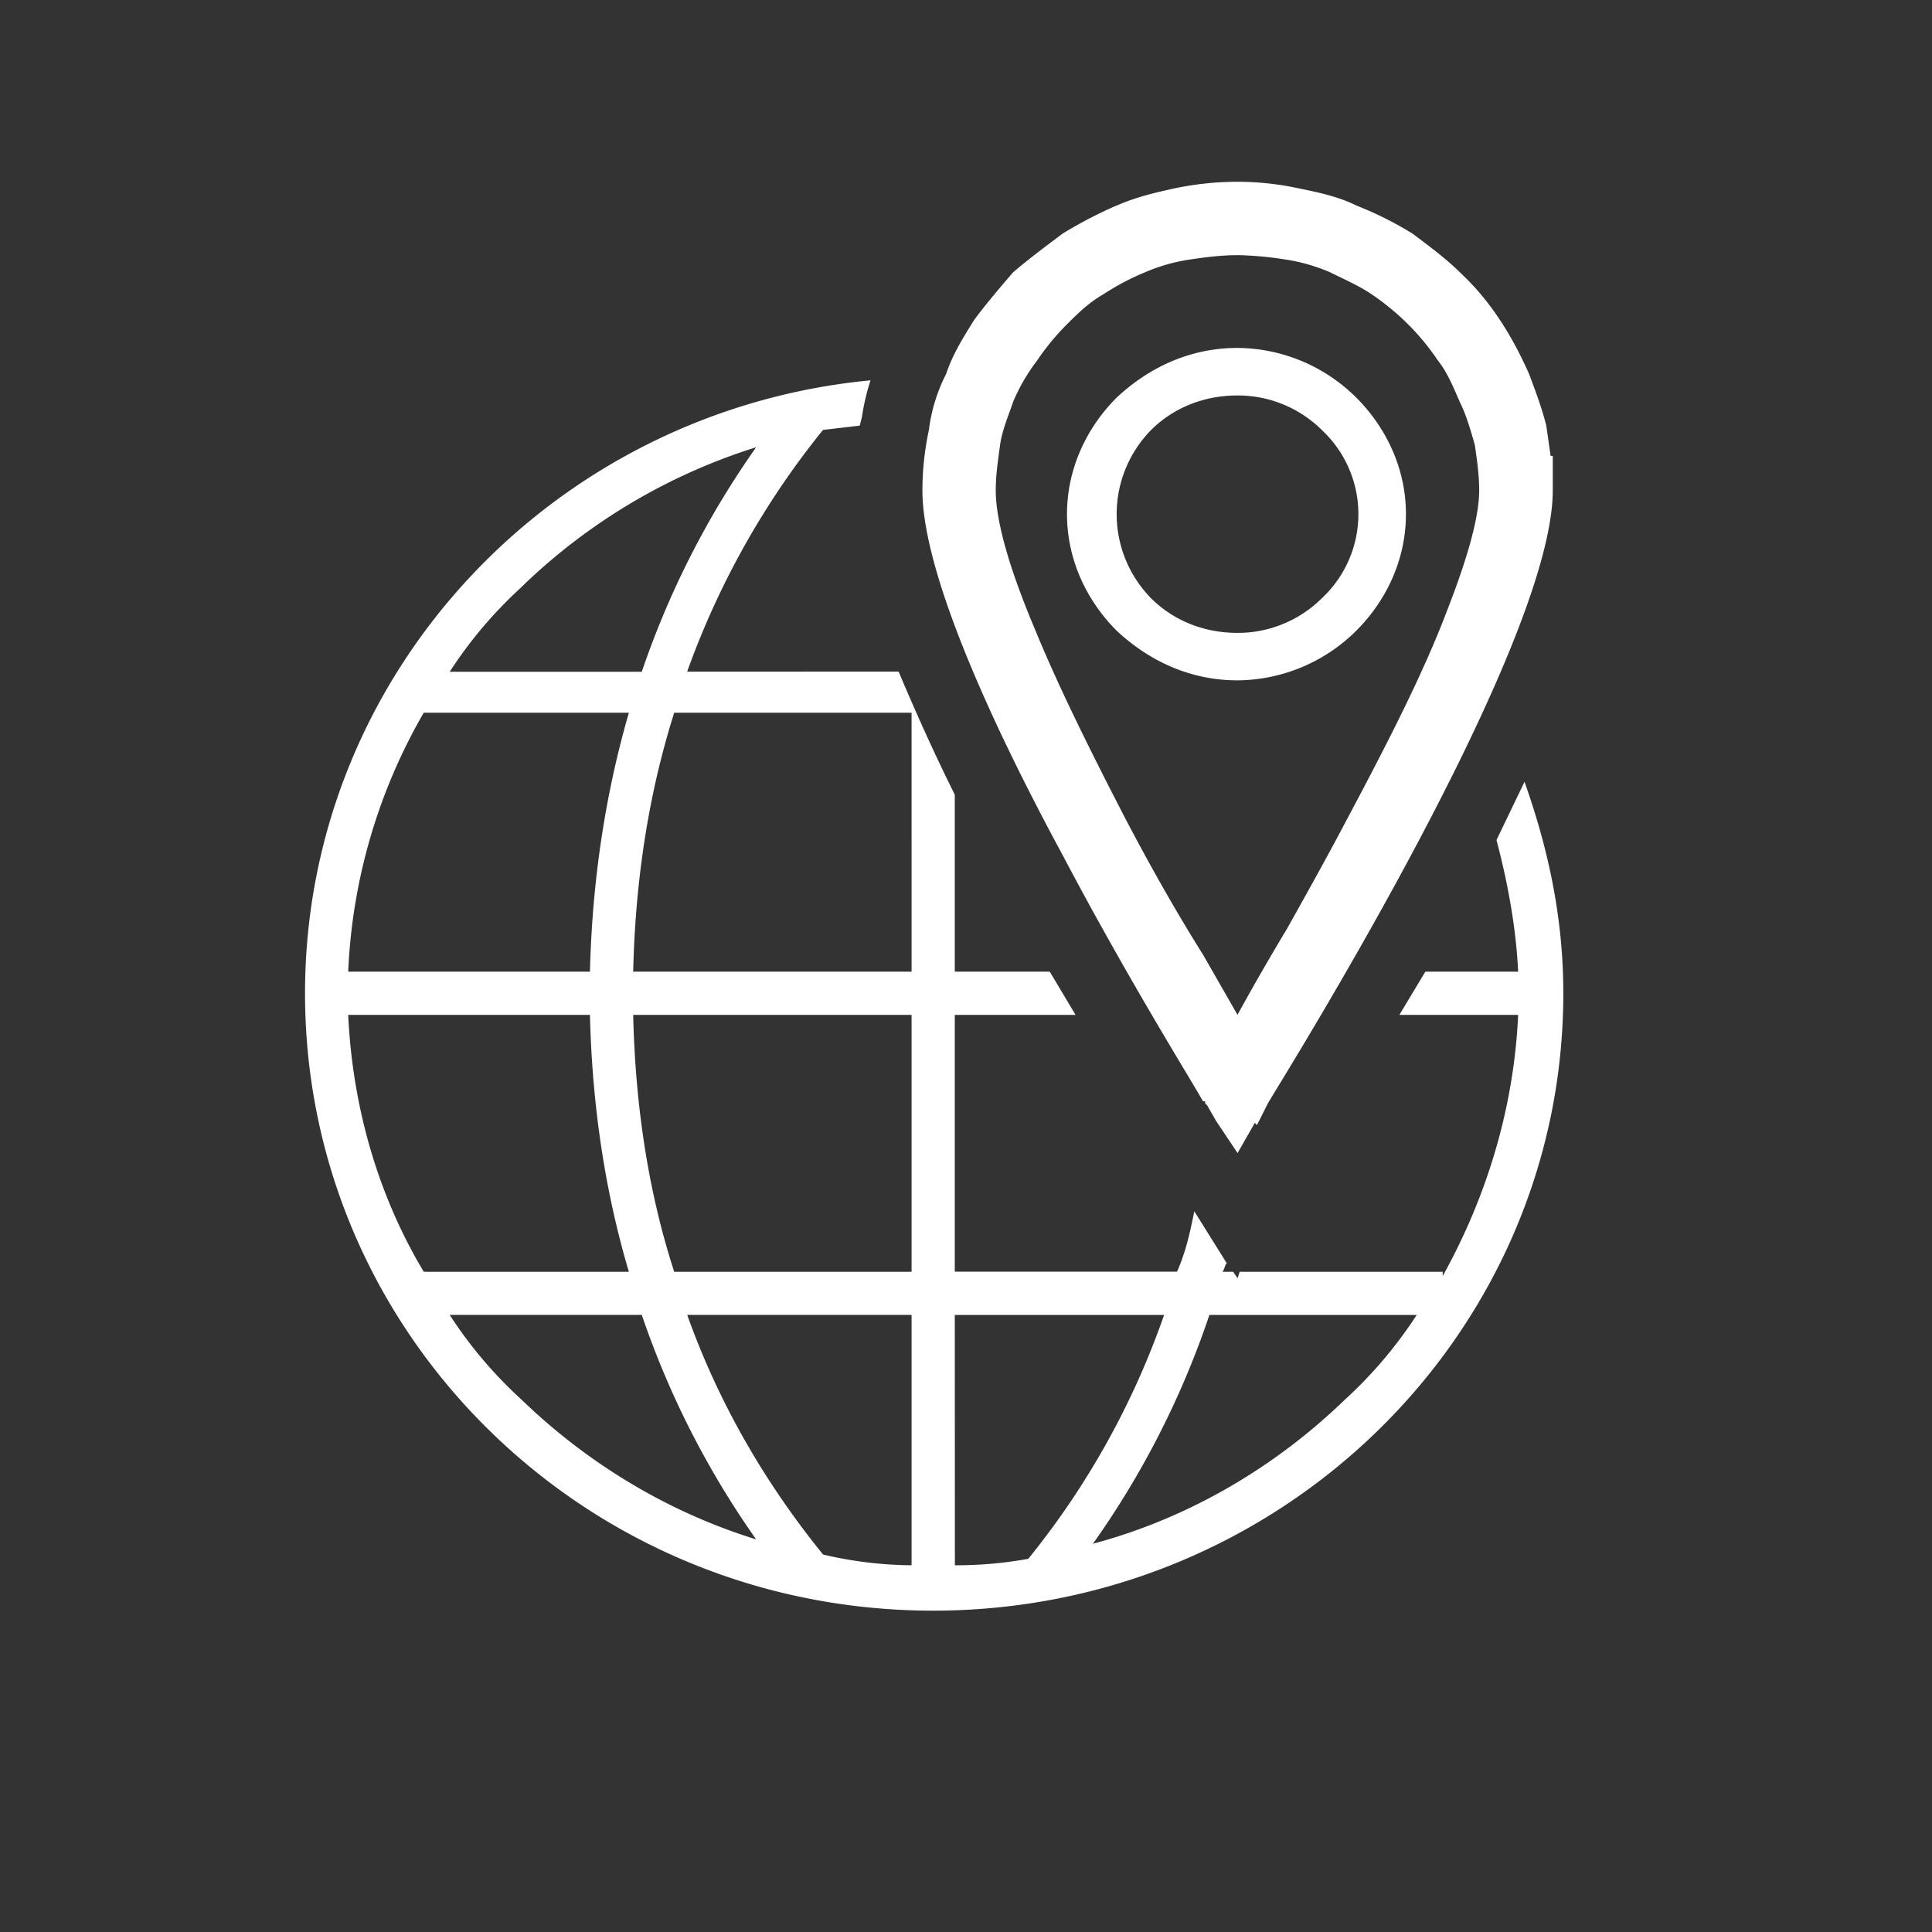 <svg id="Capa_1" data-name="Capa 1" xmlns="http://www.w3.org/2000/svg" viewBox="0 0 1024 1024"><rect x="0" y="0" width="1024" height="1024" fill="#333333" stroke="none"/><defs><style>.cls-1{fill:#fff;fill-rule:evenodd;}</style></defs><title>mapa2</title><path class="cls-1" d="M591.86,108.91a229.7,229.7,0,0,0-28.61,14.88c-9.15,6.86-18.3,13.72-26.3,20.57-6.9,8-13.74,16-20.61,25.19-5.71,9.14-11.43,18.29-14.86,28.61a89.79,89.79,0,0,0-9.14,29.72,153.34,153.34,0,0,0-3.44,32.05c0,43.46,36.58,123.56,74.35,193.34,34.31,65.2,68.66,120.11,74.36,130.43h1.15v1.13L639.9,586l4.57,8,11.47,17.14,9.15-16,1.13,1.15L672,584.83c2.28-4.59,151-240.25,151-324.9v-18.3h-1.14l-2.29-16c-2.28-9.15-5.7-18.3-9.14-27.44-9.14-20.61-20.57-38.9-36.61-53.8-6.86-6.85-16-13.71-25.15-20.57a185.18,185.18,0,0,0-29.76-14.88c-9.14-4.57-19.47-6.88-30.89-9.17a153,153,0,0,0-32-3.43,163.76,163.76,0,0,0-33.19,3.43c-10.32,2.29-20.6,4.6-30.89,9.17Zm64.08,26.31a185.84,185.84,0,0,1,25.14,2.29,95.91,95.91,0,0,1,24,6.85c6.85,3.45,14.86,6.88,21.71,11.47a134.43,134.43,0,0,1,19.48,16,131.48,131.48,0,0,1,16,19.45c4.58,5.72,8,13.74,11.44,21.75,3.43,6.85,5.71,14.85,8,22.87,1.13,8,2.29,16,2.29,24h0c0,14.87-6.86,37.75-17.15,64.06-12.57,33.16-32,70.93-51.47,107.54-11.43,21.74-22.9,42.32-33.18,60.64-10.29,17.17-19.44,33.16-26.3,45.74l-18.33-32c-13.71-21.75-28.6-48-42.32-74.37C578.15,398.34,561,364,548.38,333.15c-12.56-29.76-20.61-56.07-20.61-73.22,0-8,1.19-16,2.28-24s4.61-16,6.9-22.87a98.87,98.87,0,0,1,12.58-21.75,130.92,130.92,0,0,1,16-19.45c5.76-5.71,11.46-11.43,19.47-16a130.81,130.81,0,0,1,21.72-11.47,95.18,95.18,0,0,1,24-6.85c8-1.15,16-2.29,25.19-2.29Z"/><path class="cls-1" d="M655.94,184.41c-25.19,0-46.93,10.3-64.08,26.32-16,16-26.33,37.76-26.33,61.77s10.33,45.77,26.33,61.8c17.15,16,38.89,26.3,64.08,26.3a90.19,90.19,0,0,0,62.9-26.3c16-16,26.34-37.76,26.34-61.8s-10.34-45.76-26.34-61.77a90.08,90.08,0,0,0-62.9-26.32Zm0,25.19a63.29,63.29,0,0,1,44.62,18.28,61,61,0,0,1,0,89.25,63.23,63.23,0,0,1-44.62,18.31c-18.33,0-34.32-6.86-45.8-18.31a63.61,63.61,0,0,1,0-89.25c11.48-11.43,27.47-18.28,45.8-18.28Z"/><path class="cls-1" d="M276.12,311.4a312.63,312.63,0,0,1,124.66-74.35,466.19,466.19,0,0,0-60.62,119H238.36a228.93,228.93,0,0,1,37.76-44.61ZM364.21,356a438.33,438.33,0,0,1,72-128.13l19.48-2.28,1.15-4.58a119,119,0,0,1,4.56-19.43c-168.17,16-299.73,155.56-299.73,324.89,0,180.74,148.7,327.21,332.92,327.21s334-146.47,334-327.21c0-40.05-8-76.64-20.57-112.1l-14.85,30.88C798.93,467,803.51,491,804.65,515H755.46L741.7,537.91h62.95c-2.3,50.36-17.15,97.27-40,138.45v-2.29H657.05l-1.11,3.43-2.33-3.43h-5.72c1.16-1.14,1.16-3.43,2.3-4.57L633,642c-2.29,11.43-4.57,21.75-9.14,32H506.06V537.91h64L556.39,515H506.06v-93.8c-10.3-20.61-20.62-43.47-29.77-65.23Zm-6.86,21.76h125.8V515H335.6c1.13-48,8-93.8,21.75-137.27ZM506.06,696.94H617a429.2,429.2,0,0,1-72,129.27,214.15,214.15,0,0,1-38.89,3.42Zm73.22,121.27A465.11,465.11,0,0,0,641,696.94H750.89a231,231,0,0,1-37.76,44.62c-36.62,35.46-82.38,62.93-133.85,76.65ZM224.61,377.77h108.7Q314.46,443,312.69,515H184.56a299.47,299.47,0,0,1,40.05-137.27ZM184.56,537.91H312.69c1.14,48.08,8.05,93.84,20.62,136.16H224.61c-24-40-37.76-86.94-40.05-136.16Zm53.8,159h101.8a466.81,466.81,0,0,0,60.62,119c-48-14.85-90.38-41.18-124.66-74.36a227.81,227.81,0,0,1-37.76-44.62Zm97.24-159H483.15V674.07H357.35C343.59,631.75,336.73,586,335.6,537.91Zm28.61,159H483.15V829.63a211.78,211.78,0,0,1-46.91-5.7c-29.7-36.62-54.88-78.94-72-127Z"/></svg>